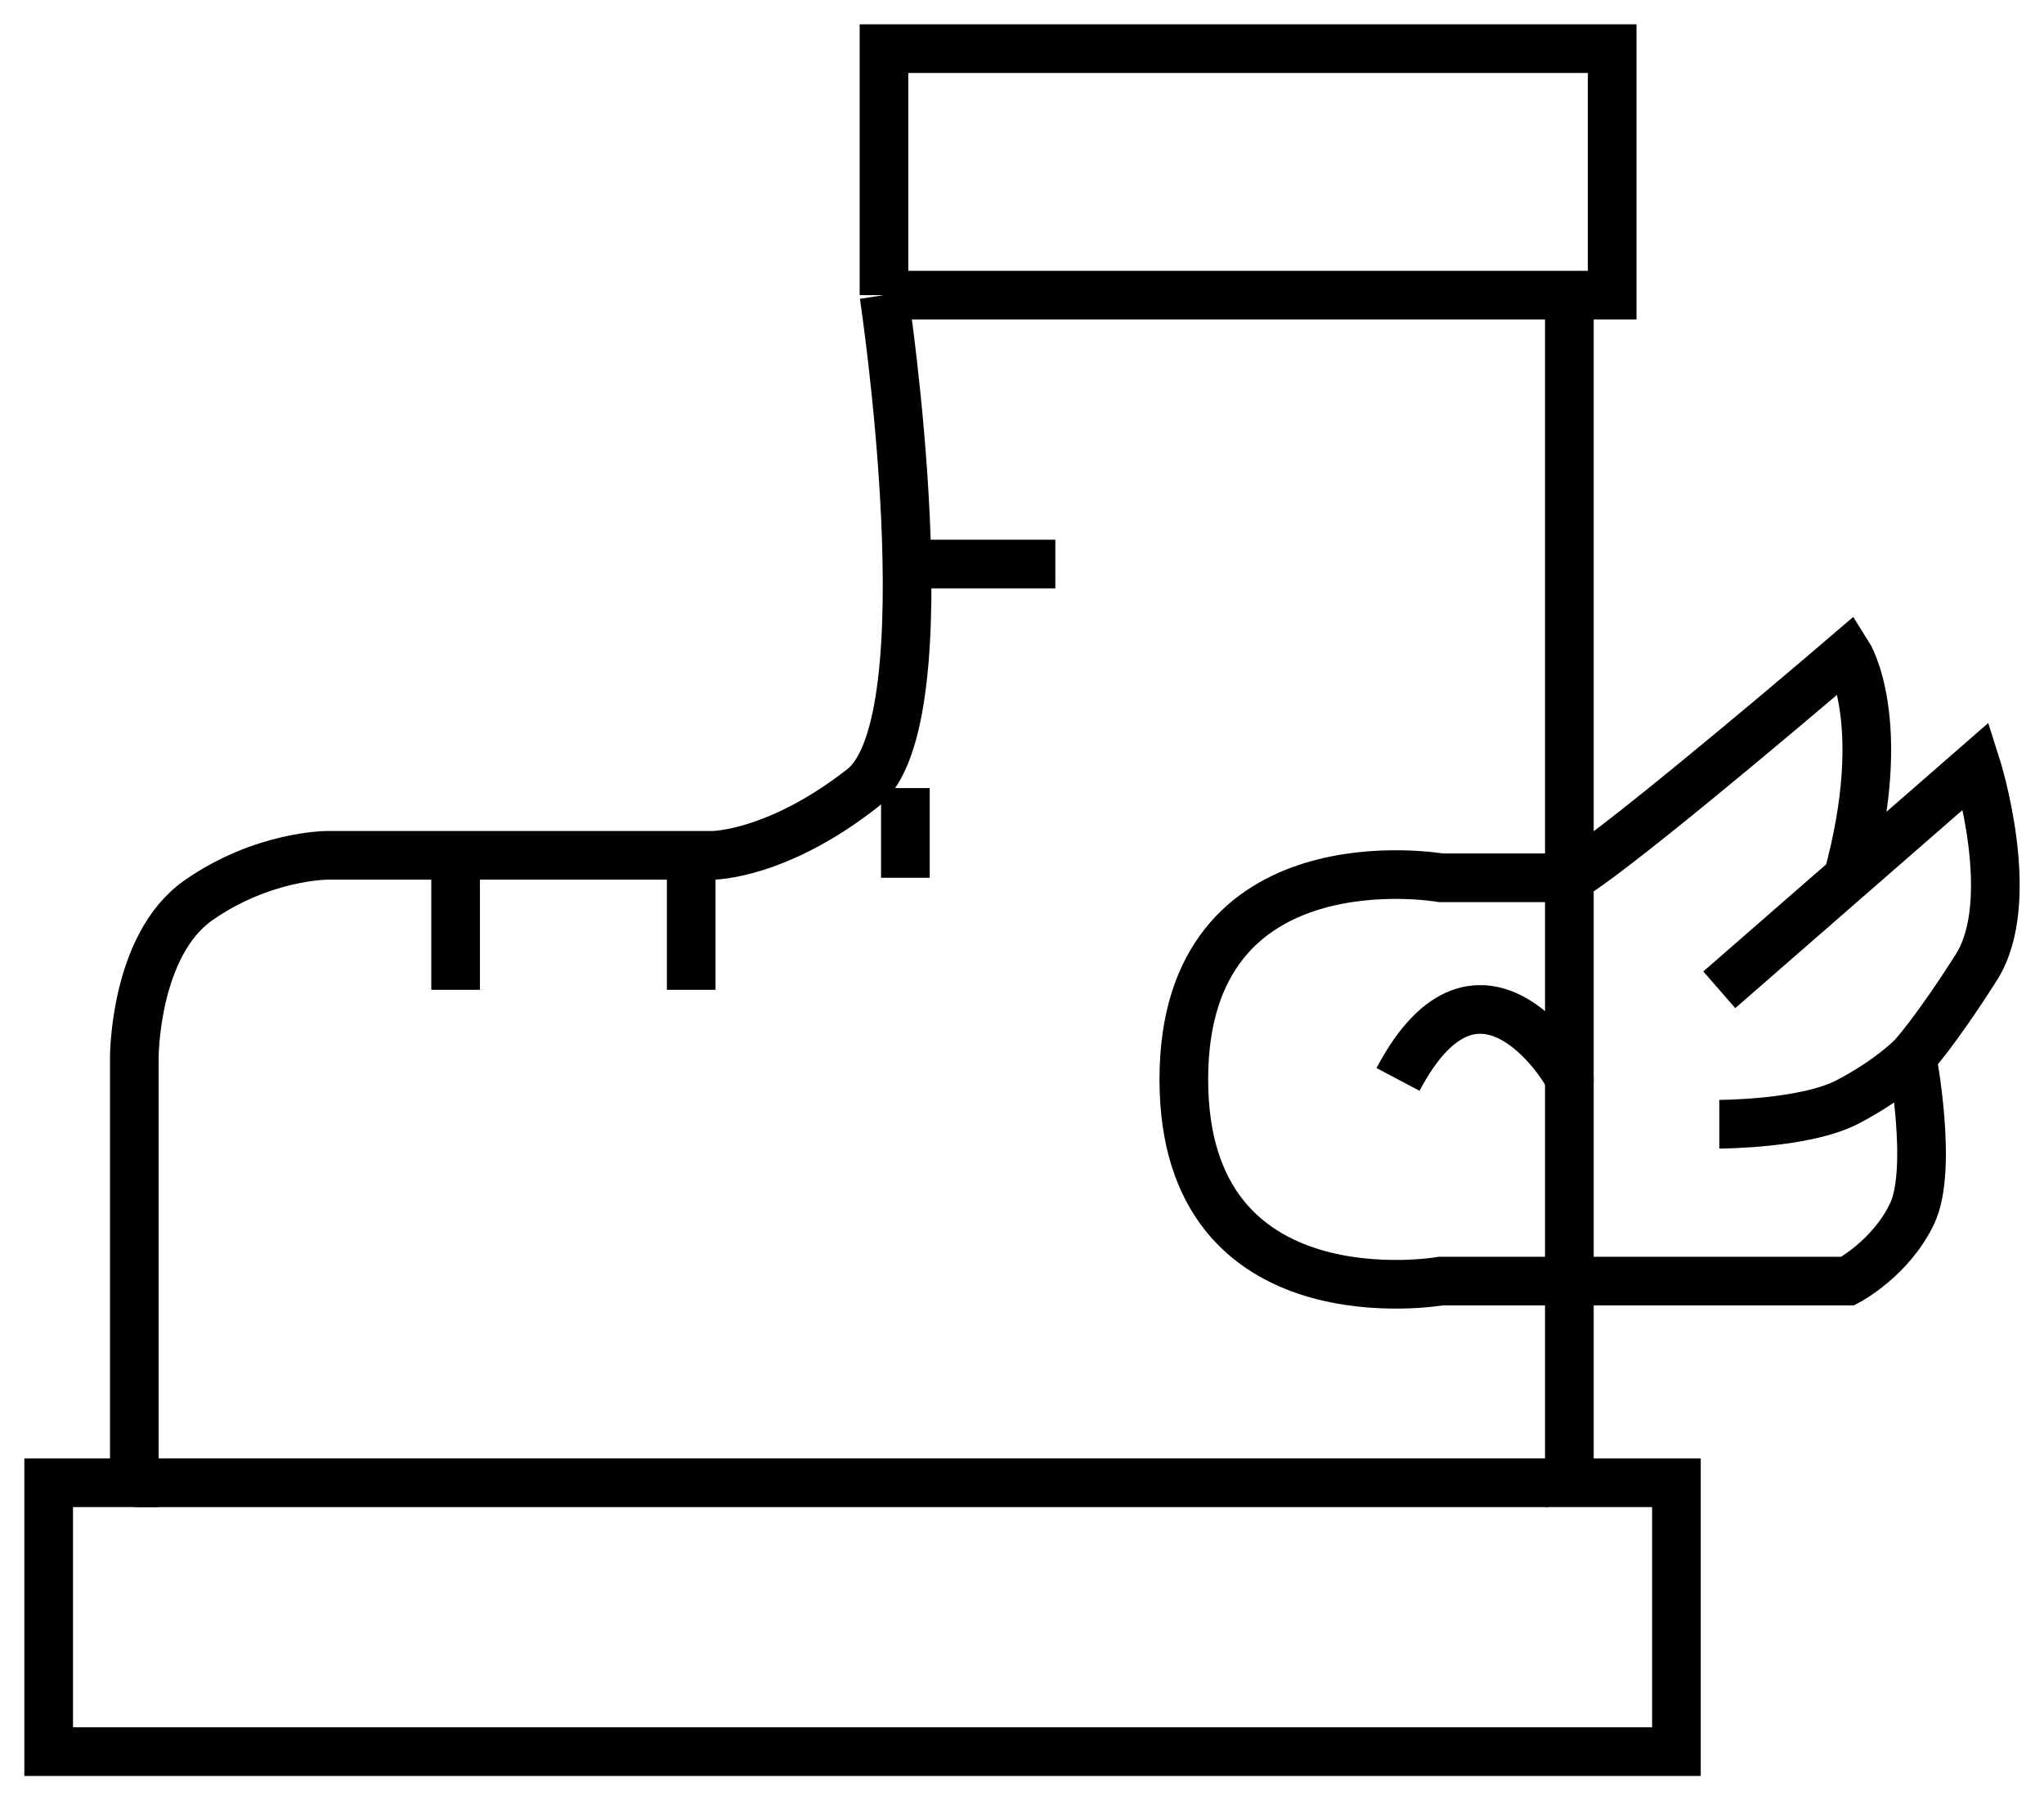 <svg width="42" height="37" viewBox="0 0 42 37" fill="none" xmlns="http://www.w3.org/2000/svg">
<path d="M18.164 6.066V1H33.127V6.066H32.247M18.164 6.066H32.247M18.164 6.066C18.164 6.066 19.484 14.816 17.724 16.197C15.963 17.579 14.643 17.579 14.643 17.579H6.721C6.721 17.579 5.401 17.579 4.081 18.5C2.76 19.421 2.76 21.724 2.76 21.724V30.474H1V36H34.447V30.474H32.247V6.066" stroke="black"/>
<path d="M2.76 30.474H31.807M9.362 18.04V20.342M14.203 18.04V20.342M18.604 16.197V18.04M19.044 11.592H21.685" stroke="black"/>
<path d="M37.968 18.04C38.848 14.816 37.968 13.434 37.968 13.434C36.355 14.816 32.951 17.671 32.247 18.04H29.606C29.606 18.04 24.325 17.118 24.325 22.184C24.325 27.25 29.606 26.329 29.606 26.329H37.968C37.968 26.329 38.848 25.868 39.288 24.947C39.729 24.026 39.288 21.724 39.288 21.724M37.968 18.04L35.328 20.342M37.968 18.04L40.609 15.737C40.609 15.737 41.489 18.5 40.609 19.882C39.729 21.263 39.288 21.724 39.288 21.724M35.328 23.105C35.328 23.105 37.088 23.105 37.968 22.645C38.848 22.184 39.288 21.724 39.288 21.724M32.247 22.184C32.289 22.134 30.423 18.974 28.726 22.184" stroke="black"/>
</svg>
